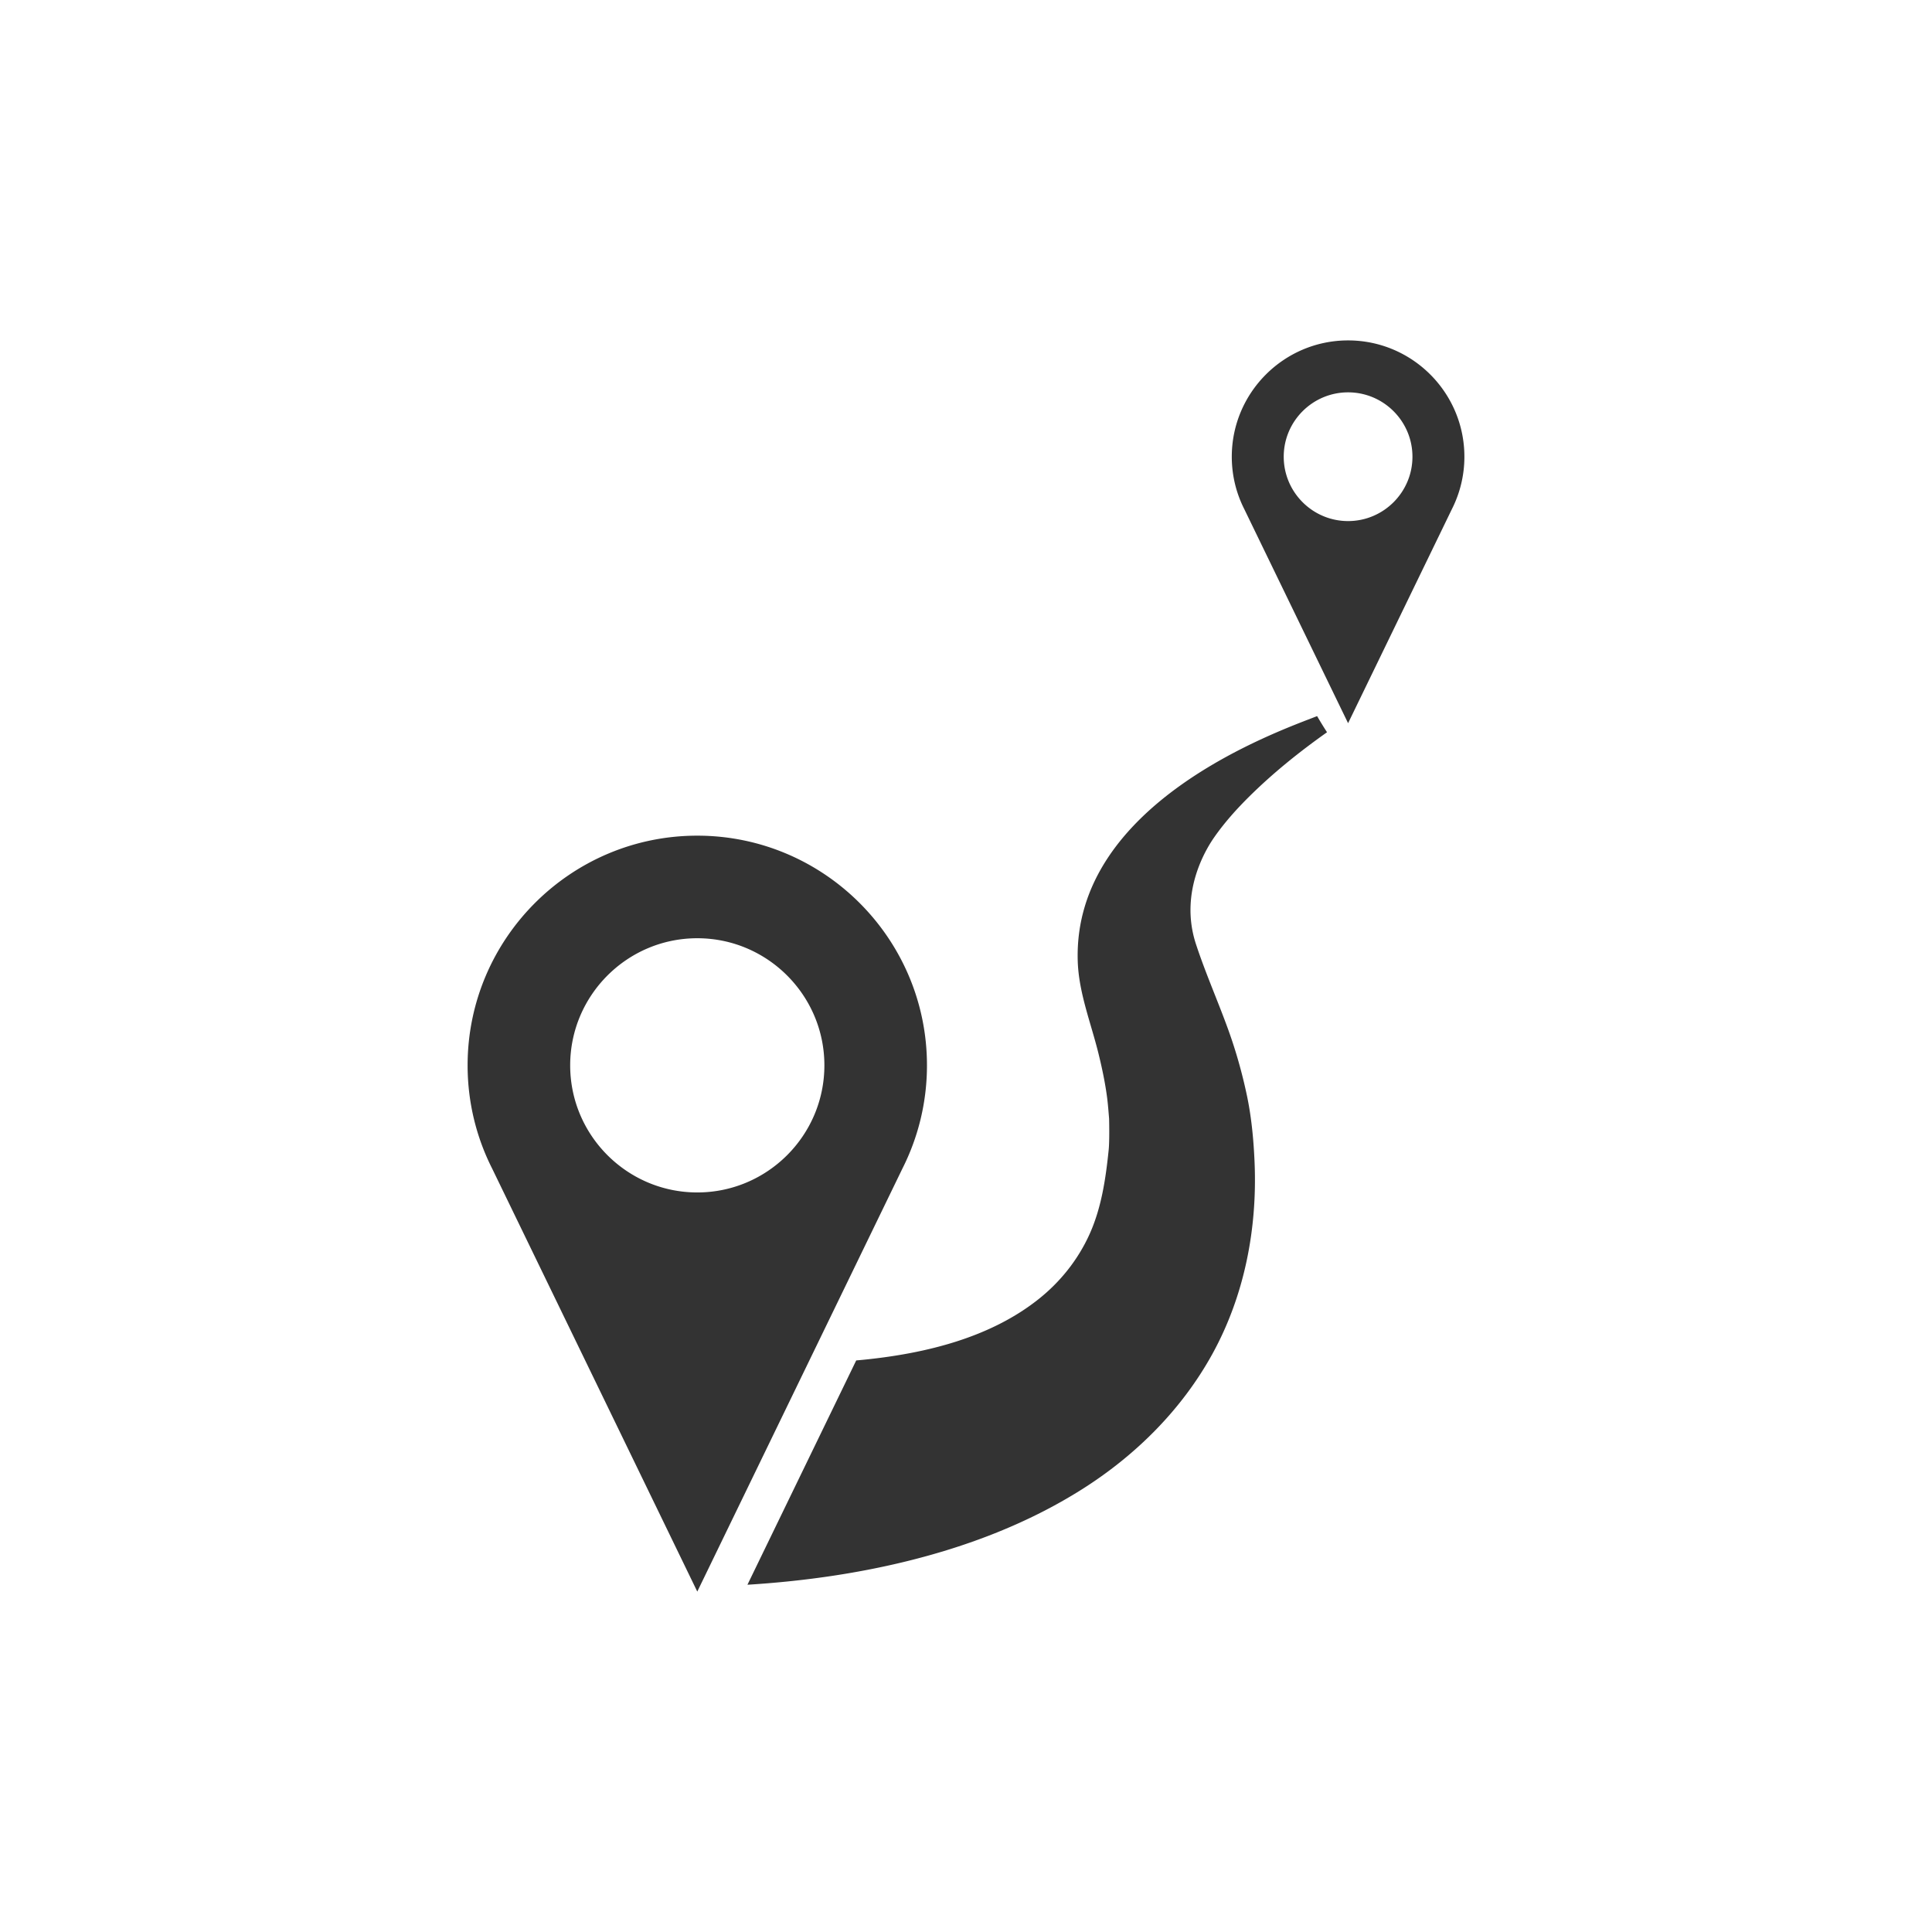 <svg xmlns="http://www.w3.org/2000/svg" xmlns:xlink="http://www.w3.org/1999/xlink" width="1200" height="1200"><svg xmlns="http://www.w3.org/2000/svg" viewBox="0 0 512 512" transform="matrix(.69 0 0 .69 186 186)" fill="#333"><path d="M241.007 294.154c0-48.641-39.572-88.213-88.214-88.213-48.641 0-88.212 39.572-88.212 88.213 0 14.254 3.401 27.727 9.431 39.654l78.781 162.464 78.795-162.489c6.021-11.922 9.419-25.386 9.419-39.629zm-88.214 48.817c-26.917 0-48.817-21.9-48.817-48.817s21.9-48.817 48.817-48.817c26.918 0 48.817 21.9 48.817 48.817s-21.899 48.817-48.817 48.817zM402.75 15.728c-24.63 0-44.669 20.038-44.669 44.668 0 7.218 1.723 14.04 4.776 20.081l39.893 82.267 39.899-82.28a44.392 44.392 0 0 0 4.77-20.067c0-24.631-20.04-44.669-44.669-44.669zm0 69.388c-13.631 0-24.72-11.089-24.72-24.72 0-13.63 11.089-24.72 24.72-24.72 13.629 0 24.719 11.09 24.719 24.72 0 13.631-11.09 24.72-24.719 24.72zM363.845 305.515c-1.813-8.524-4.166-16.875-7.131-25.075-3.974-10.988-8.74-21.724-12.391-32.836-6.823-20.771 4.948-38.105 7.16-41.256 3.876-5.517 8.409-10.58 13.191-15.322 9.207-9.128 19.361-17.288 29.984-24.803a149.072 149.072 0 0 1-3.805-6.199c-15.279 5.99-93.853 33.452-91.937 94.121.384 12.162 5.083 23.738 7.979 35.527 1.395 5.68 2.606 11.411 3.345 17.217.32 2.615.515 5.244.73 7.871.006-.02.004-.035-.008-.046.007.077.202 8.327-.164 11.901-1.148 11.189-2.799 22.494-7.516 32.757-4.386 9.544-11.005 17.843-19.193 24.403-18.716 14.994-43.514 20.988-66.913 23.399-1.114.116-2.228.216-3.342.313l-41.779 86.154c20.614-1.283 41.175-4.103 61.235-9.039 23.607-5.811 46.613-14.589 67.226-27.598 20.596-12.997 38.308-30.578 50.099-51.984 12.335-22.392 17.278-48.039 16.225-73.453-.36-8.682-1.184-17.533-2.995-26.052z"/></svg></svg>